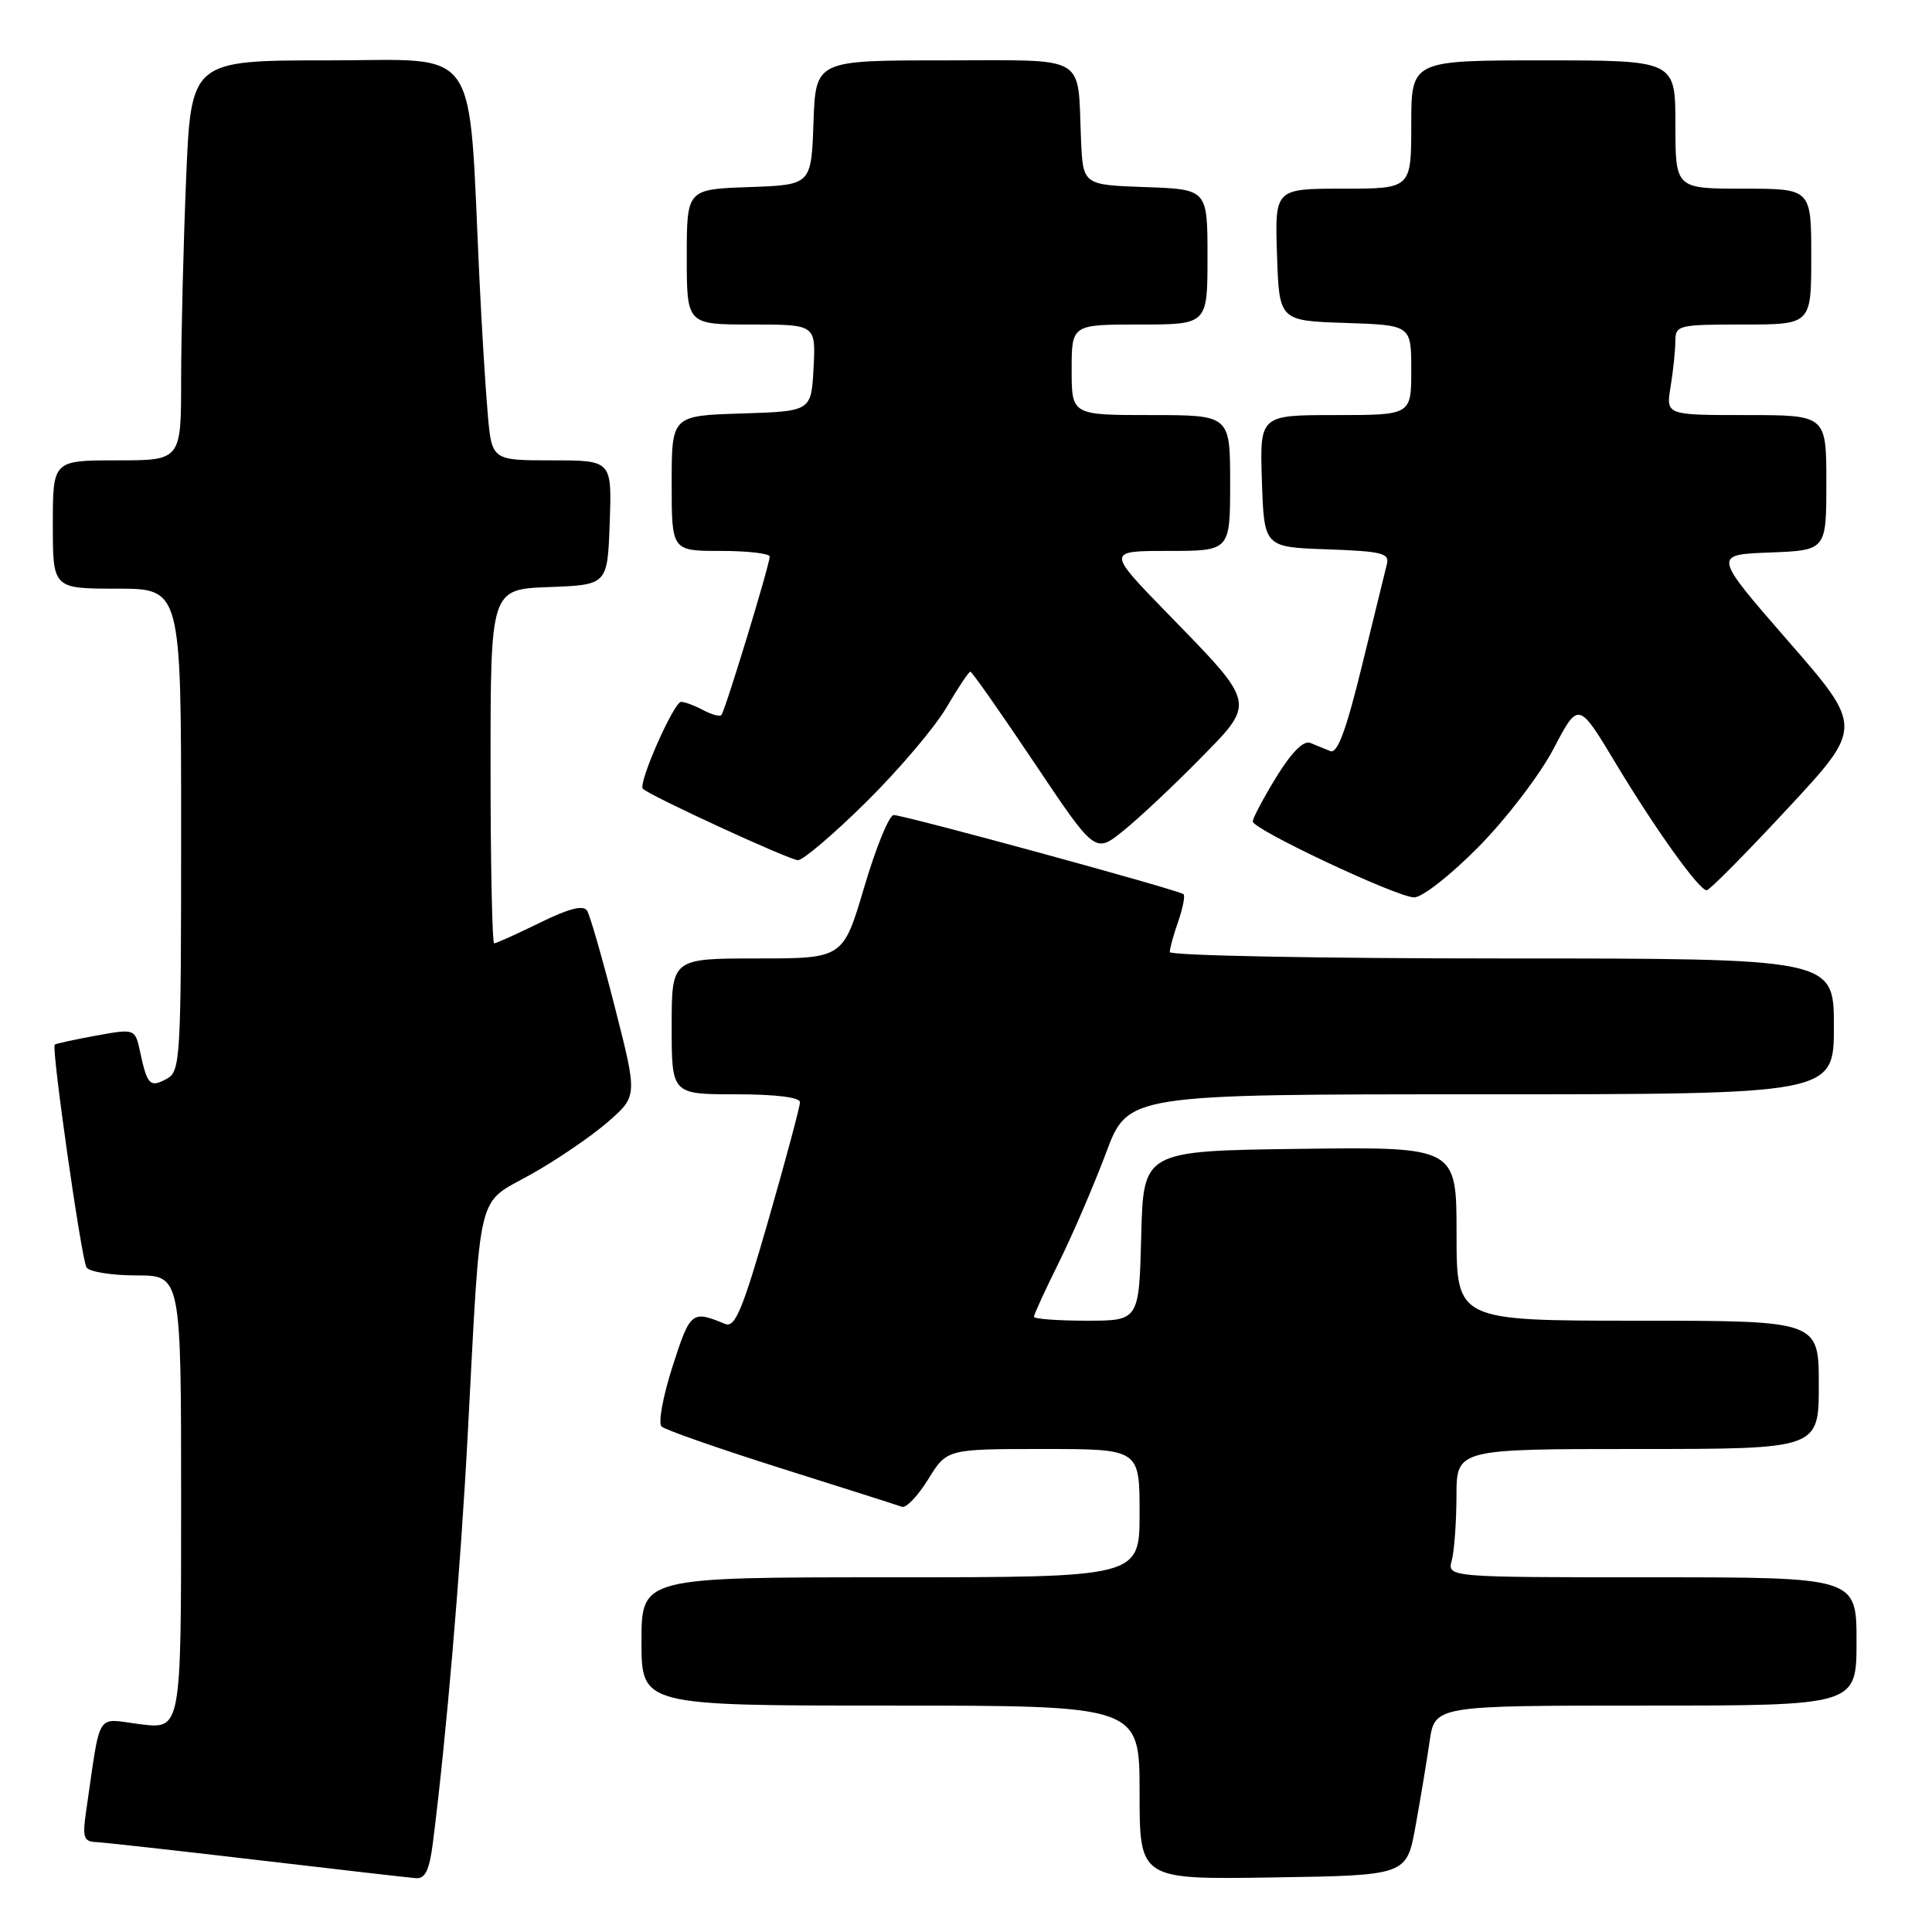 <?xml version="1.0" encoding="UTF-8" standalone="no"?>
<!DOCTYPE svg PUBLIC "-//W3C//DTD SVG 1.1//EN" "http://www.w3.org/Graphics/SVG/1.1/DTD/svg11.dtd" >
<svg xmlns="http://www.w3.org/2000/svg" xmlns:xlink="http://www.w3.org/1999/xlink" version="1.1" viewBox="0 0 256 256">
 <g >
 <path fill="currentColor"
d=" M 57.35 244.25 C 59.13 230.30 61.02 208.18 61.98 190.00 C 63.74 156.88 63.06 159.70 70.32 155.63 C 73.72 153.73 78.30 150.61 80.49 148.71 C 84.48 145.25 84.48 145.25 81.49 133.53 C 79.85 127.09 78.18 121.30 77.80 120.68 C 77.31 119.88 75.42 120.36 71.53 122.27 C 68.46 123.77 65.74 125.00 65.48 125.00 C 65.22 125.00 65.00 114.44 65.00 101.54 C 65.00 78.08 65.00 78.08 72.75 77.79 C 80.50 77.50 80.50 77.50 80.79 69.25 C 81.08 61.00 81.08 61.00 73.12 61.00 C 65.16 61.00 65.16 61.00 64.62 54.75 C 64.32 51.31 63.83 43.33 63.53 37.00 C 62.02 5.25 63.92 8.00 43.51 8.00 C 25.31 8.00 25.31 8.00 24.66 23.75 C 24.30 32.41 24.01 44.34 24.00 50.25 C 24.00 61.00 24.00 61.00 15.50 61.00 C 7.00 61.00 7.00 61.00 7.00 69.50 C 7.00 78.00 7.00 78.00 15.50 78.00 C 24.00 78.00 24.00 78.00 24.00 109.96 C 24.00 140.57 23.92 141.97 22.06 142.97 C 19.87 144.14 19.51 143.77 18.57 139.40 C 17.90 136.29 17.90 136.29 12.70 137.23 C 9.84 137.75 7.39 138.29 7.25 138.42 C 6.79 138.87 10.79 166.85 11.46 167.94 C 11.82 168.52 14.79 169.00 18.06 169.00 C 24.00 169.00 24.00 169.00 24.00 199.07 C 24.00 229.14 24.00 229.14 18.61 228.47 C 12.58 227.72 13.41 226.37 11.41 240.00 C 10.91 243.41 11.09 244.01 12.66 244.08 C 13.67 244.12 23.27 245.19 34.00 246.45 C 44.73 247.71 54.23 248.80 55.12 248.87 C 56.33 248.97 56.90 247.80 57.35 244.25 Z  M 187.56 242.00 C 188.21 238.43 189.05 233.36 189.43 230.75 C 190.12 226.00 190.12 226.00 218.06 226.00 C 246.00 226.00 246.00 226.00 246.00 217.50 C 246.00 209.00 246.00 209.00 218.88 209.00 C 191.77 209.00 191.77 209.00 192.37 206.75 C 192.70 205.51 192.98 201.69 192.99 198.25 C 193.00 192.00 193.00 192.00 217.00 192.00 C 241.00 192.00 241.00 192.00 241.00 183.50 C 241.00 175.00 241.00 175.00 217.00 175.00 C 193.00 175.00 193.00 175.00 193.00 163.48 C 193.00 151.96 193.00 151.96 172.25 152.23 C 151.50 152.50 151.50 152.50 151.22 163.75 C 150.93 175.00 150.93 175.00 143.97 175.00 C 140.14 175.00 137.00 174.76 137.00 174.48 C 137.00 174.19 138.50 170.92 140.33 167.23 C 142.16 163.53 144.96 157.01 146.56 152.75 C 149.46 145.00 149.46 145.00 196.23 145.00 C 243.00 145.00 243.00 145.00 243.00 136.00 C 243.00 127.00 243.00 127.00 199.00 127.00 C 174.80 127.00 155.00 126.62 155.00 126.15 C 155.00 125.68 155.50 123.86 156.12 122.10 C 156.73 120.34 157.05 118.72 156.83 118.49 C 156.30 117.96 119.83 108.00 118.42 108.00 C 117.82 108.00 116.07 112.28 114.53 117.50 C 111.72 127.00 111.72 127.00 100.36 127.00 C 89.00 127.00 89.00 127.00 89.00 136.00 C 89.00 145.00 89.00 145.00 97.50 145.00 C 102.77 145.00 106.00 145.40 106.00 146.05 C 106.00 146.63 104.13 153.62 101.84 161.59 C 98.40 173.57 97.40 175.97 96.09 175.43 C 91.66 173.60 91.47 173.75 89.12 181.05 C 87.85 184.99 87.19 188.58 87.66 189.02 C 88.12 189.46 95.25 191.95 103.50 194.56 C 111.75 197.16 118.95 199.45 119.51 199.66 C 120.06 199.86 121.63 198.22 122.99 196.01 C 125.47 192.00 125.47 192.00 138.24 192.00 C 151.00 192.00 151.00 192.00 151.00 200.50 C 151.00 209.00 151.00 209.00 118.00 209.00 C 85.00 209.00 85.00 209.00 85.00 217.50 C 85.00 226.00 85.00 226.00 118.00 226.00 C 151.00 226.00 151.00 226.00 151.00 237.52 C 151.00 249.05 151.00 249.05 168.69 248.77 C 186.38 248.50 186.38 248.50 187.56 242.00 Z  M 195.88 112.25 C 199.57 108.52 204.03 102.69 205.85 99.22 C 209.15 92.93 209.15 92.93 214.06 101.09 C 219.31 109.83 225.10 117.92 226.14 117.97 C 226.49 117.99 231.30 113.13 236.83 107.18 C 246.89 96.36 246.89 96.36 236.93 84.93 C 226.98 73.50 226.98 73.50 234.49 73.21 C 242.00 72.92 242.00 72.92 242.00 63.96 C 242.00 55.00 242.00 55.00 231.37 55.00 C 220.74 55.00 220.74 55.00 221.36 51.25 C 221.70 49.19 221.98 46.49 221.99 45.25 C 222.00 43.08 222.34 43.00 231.00 43.00 C 240.00 43.00 240.00 43.00 240.00 34.00 C 240.00 25.00 240.00 25.00 231.00 25.00 C 222.00 25.00 222.00 25.00 222.00 16.50 C 222.00 8.00 222.00 8.00 204.50 8.00 C 187.00 8.00 187.00 8.00 187.00 16.50 C 187.00 25.00 187.00 25.00 177.96 25.00 C 168.92 25.00 168.92 25.00 169.21 33.75 C 169.50 42.50 169.50 42.50 178.25 42.79 C 187.00 43.08 187.00 43.08 187.00 49.04 C 187.00 55.00 187.00 55.00 176.96 55.00 C 166.92 55.00 166.92 55.00 167.21 63.75 C 167.50 72.50 167.50 72.50 175.86 72.79 C 183.16 73.05 184.16 73.30 183.76 74.79 C 183.52 75.73 182.03 81.80 180.45 88.28 C 178.39 96.72 177.21 99.90 176.29 99.53 C 175.58 99.24 174.38 98.75 173.62 98.44 C 172.73 98.08 171.14 99.68 169.12 102.96 C 167.41 105.75 166.00 108.40 166.00 108.85 C 166.00 109.89 184.89 118.79 187.35 118.91 C 188.39 118.96 192.14 116.03 195.88 112.25 Z  M 114.80 106.25 C 119.11 101.99 123.88 96.36 125.41 93.75 C 126.94 91.14 128.36 89.00 128.58 89.00 C 128.79 89.00 132.59 94.42 137.03 101.04 C 145.10 113.09 145.10 113.09 148.80 110.12 C 150.83 108.49 155.36 104.25 158.85 100.70 C 166.46 92.96 166.57 93.48 154.67 81.25 C 146.65 73.00 146.65 73.00 154.82 73.00 C 163.00 73.00 163.00 73.00 163.00 64.00 C 163.00 55.00 163.00 55.00 152.50 55.00 C 142.00 55.00 142.00 55.00 142.00 49.00 C 142.00 43.00 142.00 43.00 151.00 43.00 C 160.00 43.00 160.00 43.00 160.00 34.04 C 160.00 25.08 160.00 25.08 151.75 24.79 C 143.50 24.50 143.50 24.50 143.24 18.50 C 142.75 7.04 144.42 8.00 125.02 8.00 C 108.08 8.00 108.08 8.00 107.79 16.25 C 107.50 24.50 107.50 24.50 99.25 24.79 C 91.00 25.08 91.00 25.08 91.00 34.04 C 91.00 43.00 91.00 43.00 99.55 43.00 C 108.10 43.00 108.10 43.00 107.80 48.75 C 107.50 54.50 107.50 54.50 98.25 54.79 C 89.00 55.08 89.00 55.08 89.00 64.04 C 89.00 73.00 89.00 73.00 95.50 73.00 C 99.08 73.00 101.99 73.34 101.99 73.75 C 101.97 74.89 96.06 94.28 95.58 94.75 C 95.36 94.98 94.26 94.68 93.15 94.08 C 92.04 93.49 90.73 93.00 90.25 93.00 C 89.29 93.00 84.51 103.84 85.18 104.51 C 86.11 105.45 104.60 113.96 105.73 113.98 C 106.41 113.99 110.49 110.51 114.80 106.25 Z "/>
</g>
</svg>
